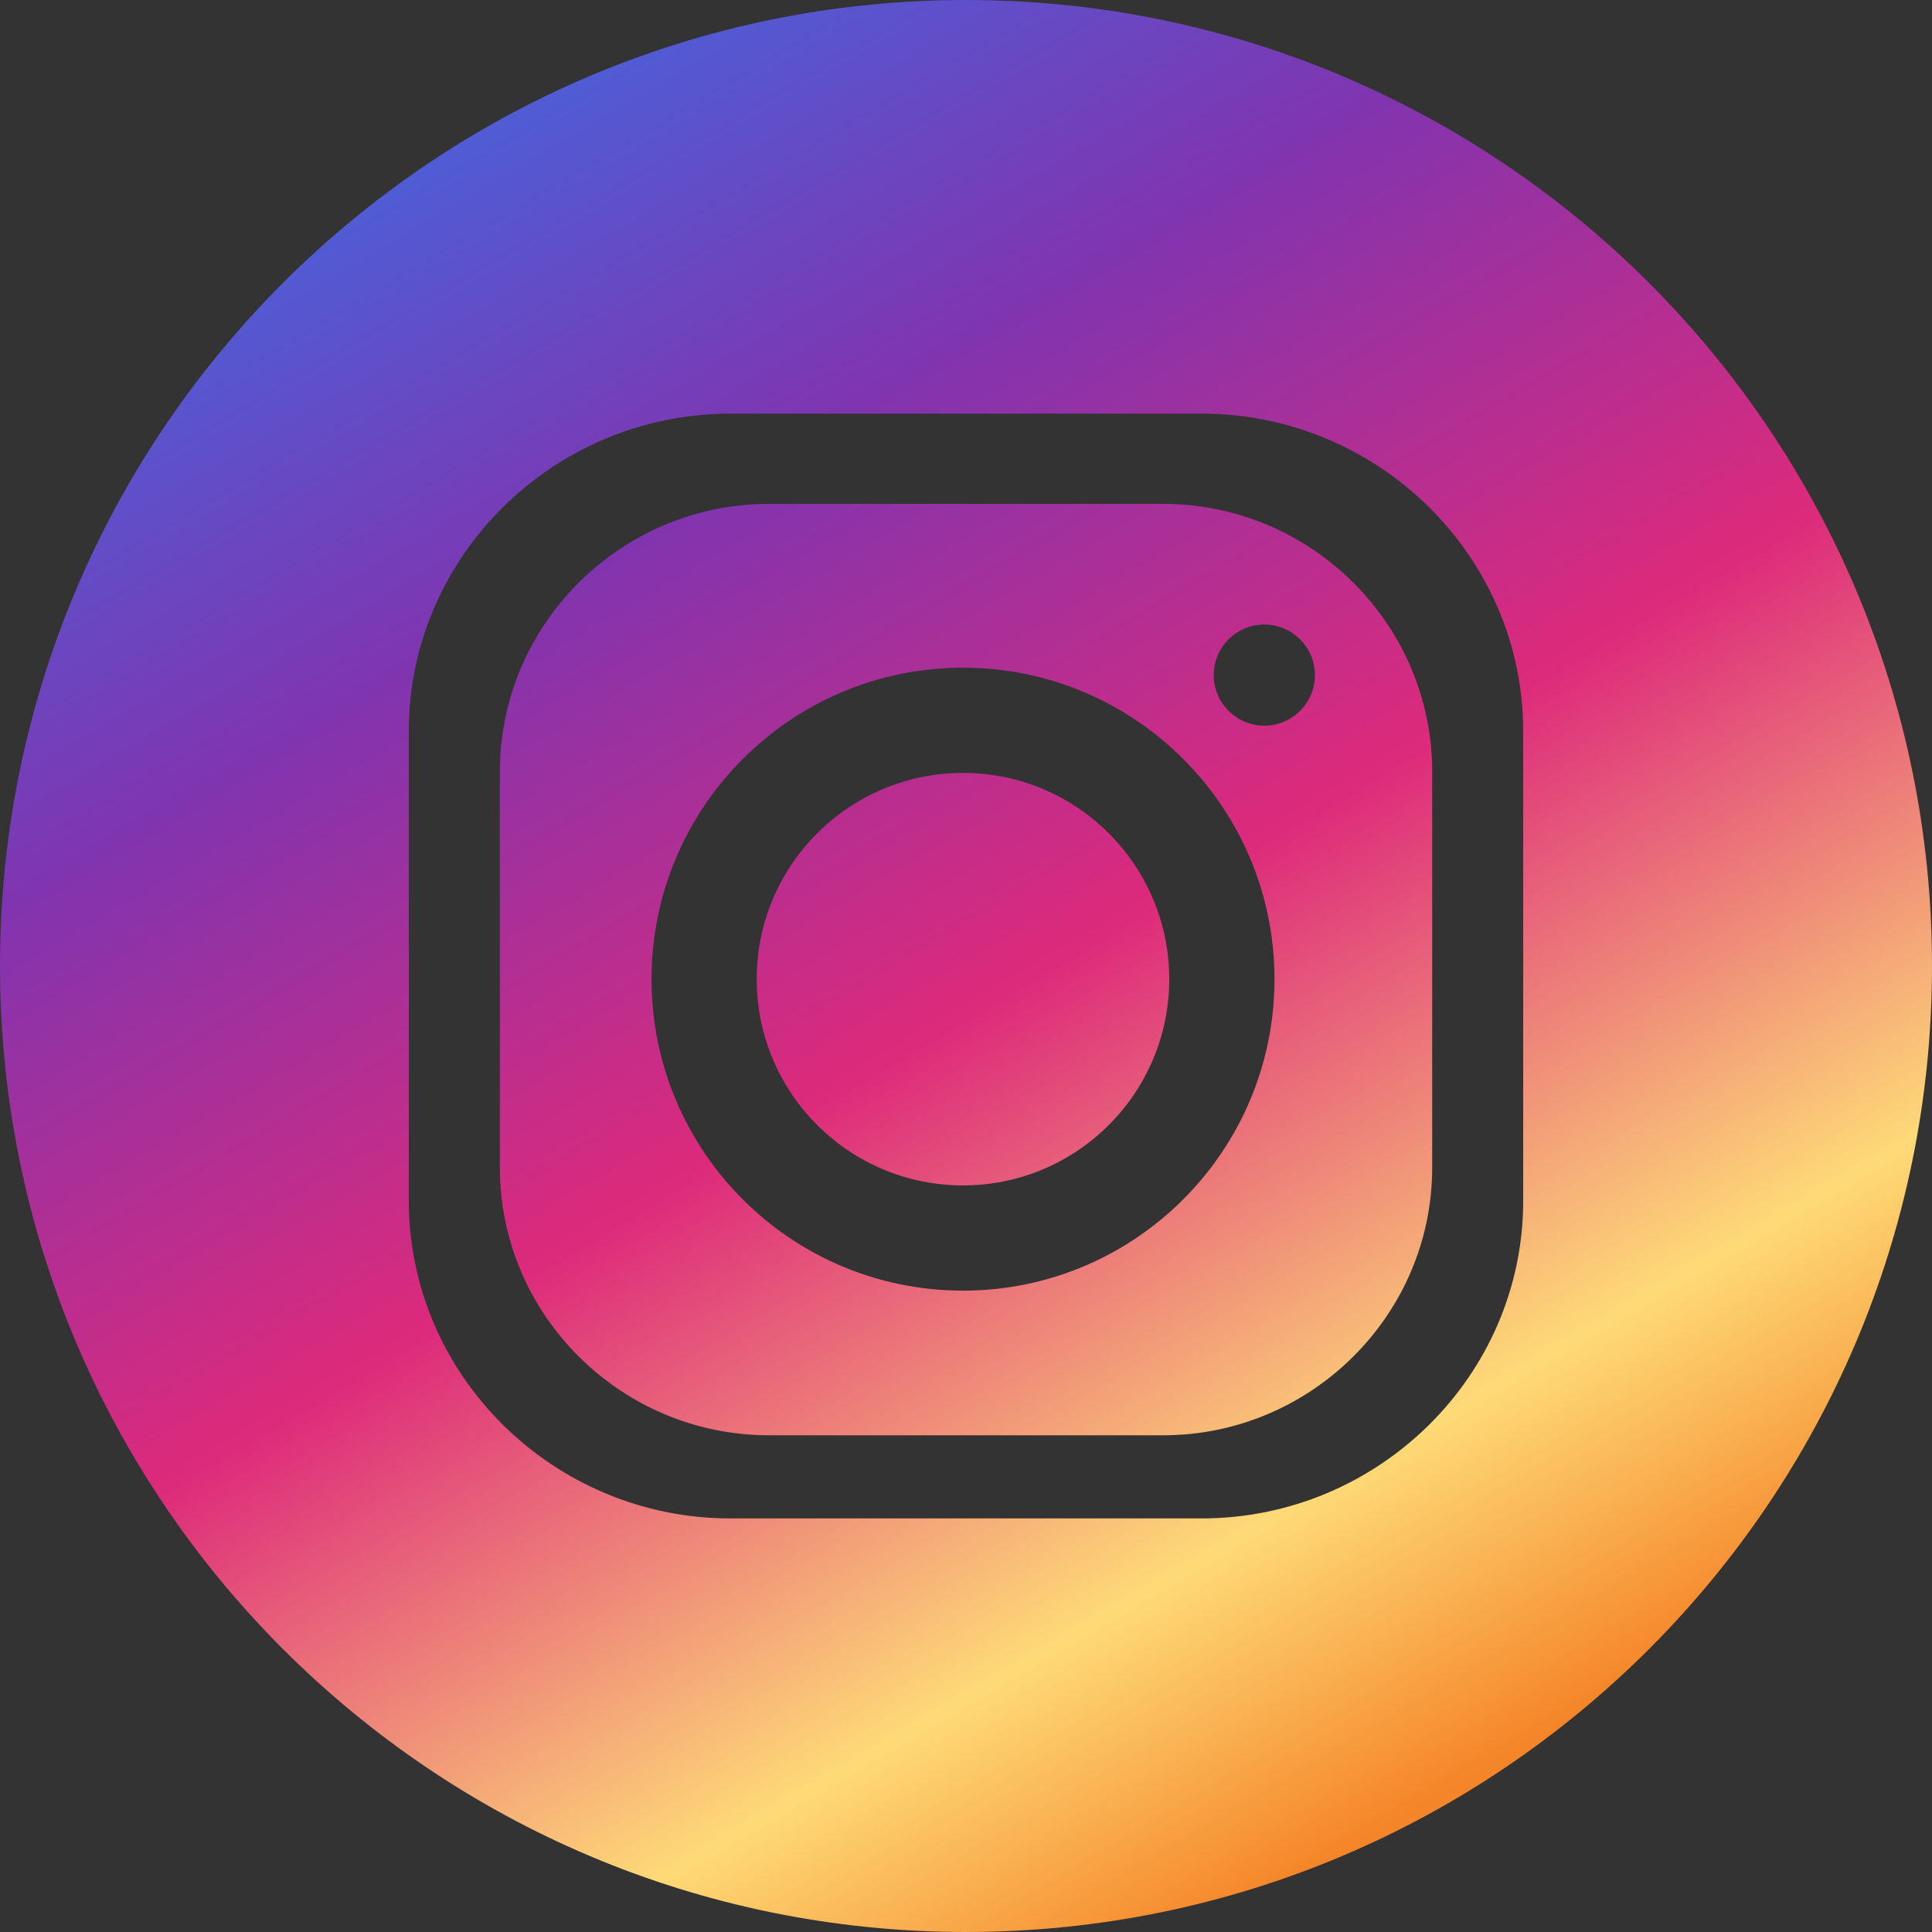 <svg width="30" height="30" viewBox="0 0 30 30" fill="none" xmlns="http://www.w3.org/2000/svg">
<rect x="0" y="0" width="30" height="30" fill="#333333" stroke="none"/>
<path d="M0.007 0.005C0.008 0.005 0.008 0.004 0.008 0.003C0.008 0.003 0.008 0.002 0.007 0.002C0.006 0.002 0.006 0.003 0.006 0.003C0.006 0.004 0.006 0.005 0.007 0.005Z" fill="url(#paint0_linear_113_4571)"/>
<path d="M0.008 0.003C0.008 0.004 0.008 0.004 0.008 0.004C0.008 0.004 0.008 0.004 0.008 0.004C0.008 0.004 0.007 0.004 0.007 0.004C0.007 0.004 0.007 0.004 0.007 0.004C0.007 0.004 0.006 0.004 0.006 0.004C0.006 0.004 0.006 0.004 0.006 0.004C0.006 0.004 0.006 0.003 0.006 0.003C0.006 0.003 0.006 0.003 0.007 0.003C0.007 0.003 0.007 0.003 0.007 0.003C0.007 0.003 0.007 0.003 0.007 0.003C0.008 0.003 0.008 0.003 0.008 0.003C0.008 0.003 0.008 0.003 0.008 0.003C0.008 0.003 0.008 0.003 0.008 0.003ZM0.008 0.003C0.008 0.003 0.008 0.003 0.008 0.003C0.008 0.003 0.008 0.003 0.008 0.003C0.008 0.003 0.007 0.003 0.007 0.003C0.007 0.003 0.007 0.003 0.007 0.003C0.007 0.003 0.007 0.003 0.007 0.003C0.007 0.003 0.006 0.003 0.006 0.003C0.006 0.003 0.006 0.004 0.006 0.004C0.006 0.004 0.006 0.004 0.007 0.004C0.007 0.004 0.007 0.004 0.007 0.004C0.007 0.004 0.007 0.004 0.007 0.004C0.007 0.004 0.007 0.004 0.008 0.004C0.008 0.004 0.008 0.004 0.008 0.004C0.008 0.004 0.008 0.004 0.008 0.003Z" fill="white"/>
<path d="M0.007 0.004C0.007 0.004 0.007 0.004 0.007 0.003C0.007 0.003 0.007 0.003 0.007 0.003C0.007 0.003 0.007 0.003 0.007 0.003C0.007 0.004 0.007 0.004 0.007 0.004ZM0.007 0.003C0.007 0.003 0.007 0.003 0.007 0.003C0.007 0.004 0.007 0.004 0.007 0.004C0.007 0.004 0.007 0.004 0.007 0.003C0.007 0.003 0.007 0.003 0.007 0.003Z" fill="white"/>
<path d="M0.008 0.003C0.008 0.003 0.008 0.003 0.008 0.003C0.007 0.003 0.007 0.003 0.007 0.003C0.007 0.003 0.007 0.003 0.008 0.003C0.008 0.003 0.008 0.003 0.008 0.003Z" fill="white"/>
<g clip-path="url(#clip0_113_4571)">
<path fill-rule="evenodd" clip-rule="evenodd" d="M15 0C23.284 0 30 6.716 30 15C30 23.284 23.284 30 15 30C6.716 30 0 23.284 0 15C0 6.716 6.716 0 15 0ZM11.342 6.423H18.658C21.405 6.423 23.652 8.641 23.652 11.352V18.648C23.652 21.36 21.405 23.578 18.658 23.578L11.342 23.578C8.595 23.578 6.348 21.359 6.348 18.648V11.352C6.348 8.641 8.595 6.423 11.342 6.423ZM14.954 10.368C17.623 10.368 19.79 12.535 19.79 15.204C19.79 17.875 17.623 20.041 14.954 20.041C12.283 20.041 10.117 17.875 10.117 15.204C10.117 12.535 12.283 10.368 14.954 10.368ZM14.954 12.002C16.721 12.002 18.156 13.436 18.156 15.204C18.156 16.973 16.721 18.407 14.954 18.407C13.185 18.407 11.75 16.973 11.75 15.204C11.75 13.436 13.185 12.002 14.954 12.002ZM19.632 9.698C20.066 9.698 20.418 10.05 20.418 10.483C20.418 10.917 20.066 11.268 19.632 11.268C19.199 11.268 18.847 10.917 18.847 10.483C18.847 10.05 19.199 9.698 19.632 9.698ZM11.94 7.824H18.061C20.359 7.824 22.239 9.694 22.239 11.98V18.131C22.239 20.417 20.359 22.287 18.061 22.287L11.94 22.287C9.642 22.287 7.762 20.417 7.762 18.131V11.98C7.762 9.694 9.642 7.824 11.94 7.824Z" fill="url(#paint1_linear_113_4571)"/>
</g>
<defs>
<linearGradient id="paint0_linear_113_4571" x1="0.008" y1="0.005" x2="0.006" y2="0.001" gradientUnits="userSpaceOnUse">
<stop stop-color="#3173BF"/>
<stop offset="0.26" stop-color="#BC2A8D"/>
<stop offset="0.516" stop-color="#FA78A6"/>
<stop offset="0.786" stop-color="#FB9B0A"/>
<stop offset="1" stop-color="#FFCF26"/>
<stop offset="1" stop-color="#BCA52A" stop-opacity="0"/>
</linearGradient>
<linearGradient id="paint1_linear_113_4571" x1="22.516" y1="27.738" x2="7.484" y2="2.262" gradientUnits="userSpaceOnUse">
<stop stop-color="#F58529"/>
<stop offset="0.169" stop-color="#FEDA77"/>
<stop offset="0.478" stop-color="#DD2A7B"/>
<stop offset="0.78" stop-color="#8134AF"/>
<stop offset="1" stop-color="#515BD4"/>
</linearGradient>
<clipPath id="clip0_113_4571">
<rect width="30" height="30" fill="white"/>
</clipPath>
</defs>
</svg>
